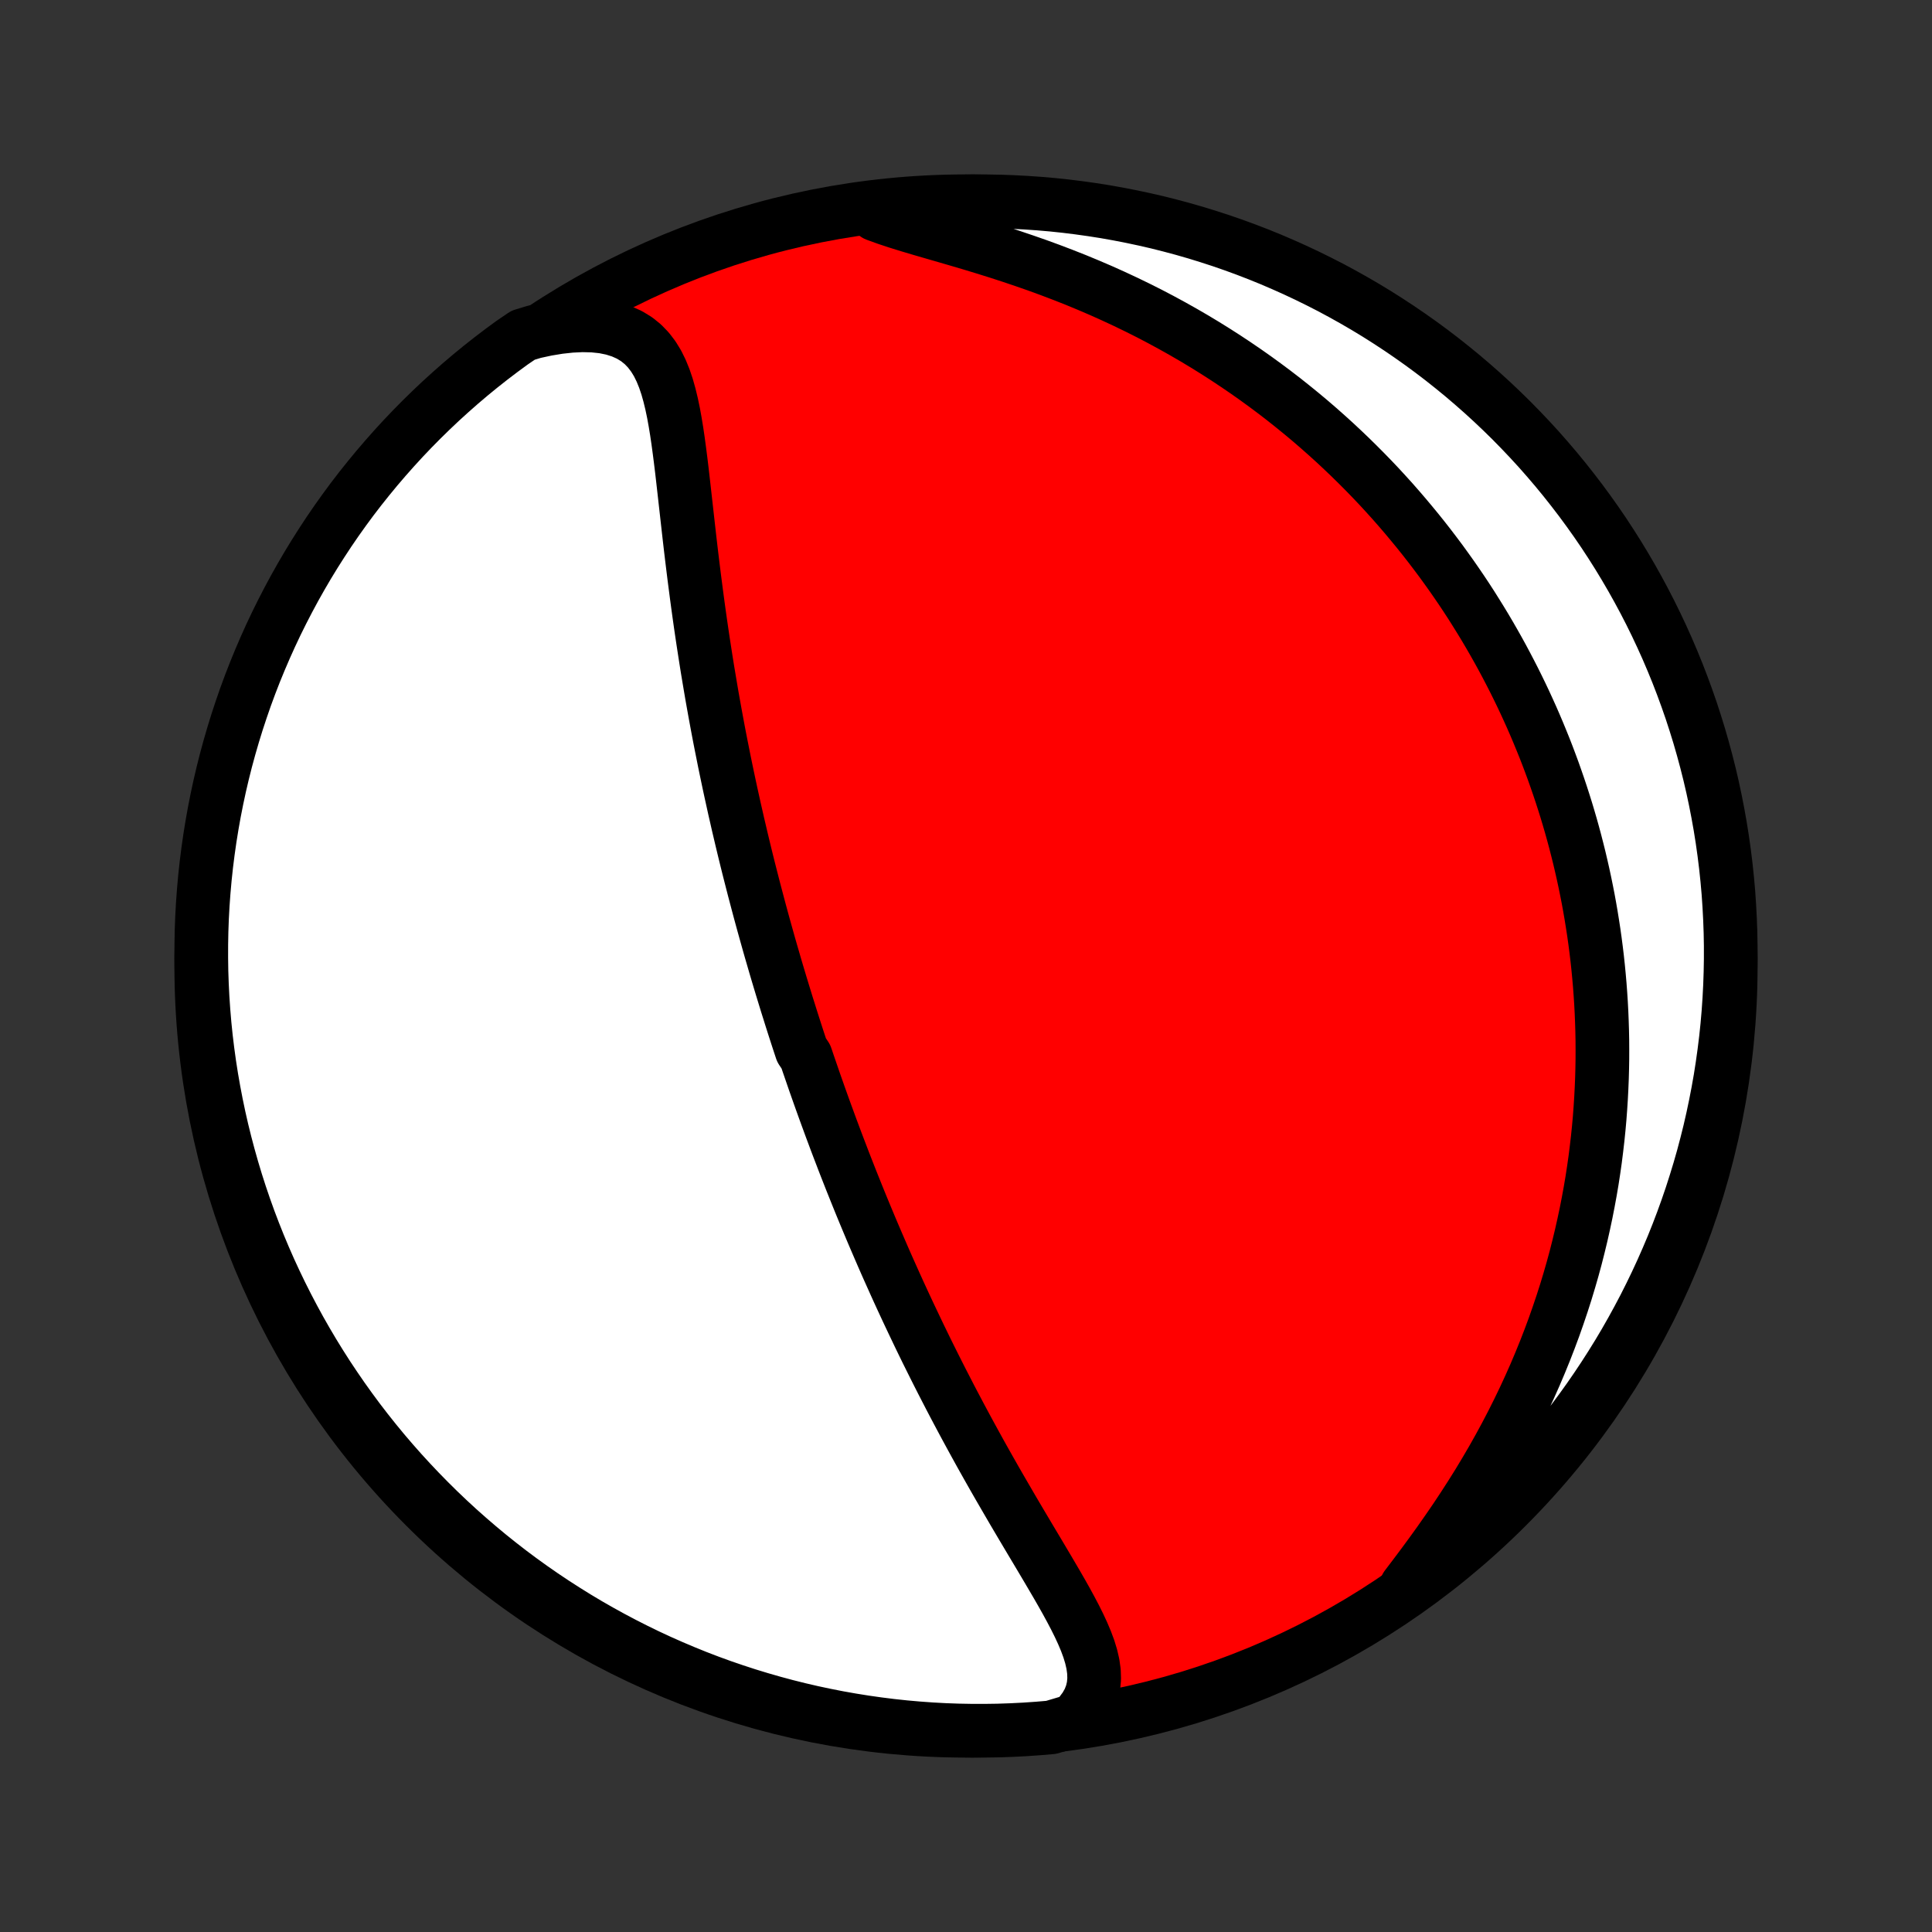 <?xml version="1.0" encoding="utf-8" standalone="no"?>
<!DOCTYPE svg PUBLIC "-//W3C//DTD SVG 1.1//EN"
  "http://www.w3.org/Graphics/SVG/1.1/DTD/svg11.dtd">
<!-- Created with matplotlib (http://matplotlib.org/) -->
<svg height="72pt" version="1.1" viewBox="0 0 72 72" width="72pt" xmlns="http://www.w3.org/2000/svg" xmlns:xlink="http://www.w3.org/1999/xlink">
 <rect x="0" y="0" width="72" height="72" fill="#333333" stroke="none"/>
 <defs>
  <style type="text/css">
*{stroke-linecap:butt;stroke-linejoin:round;}
  </style>
 </defs>
 <g id="figure_1">
  <g id="patch_1">
   <path d="
M0 72
L72 72
L72 0
L0 0
z
" style="fill:none;"/>
  </g>
  <g id="axes_1">
   <g id="PatchCollection_1">
    <defs>
     <path d="
M36 -7.5
C43.558 -7.5 50.808 -10.503 56.153 -15.848
C61.497 -21.192 64.5 -28.442 64.5 -36
C64.5 -43.558 61.497 -50.808 56.153 -56.153
C50.808 -61.497 43.558 -64.5 36 -64.5
C28.442 -64.5 21.192 -61.497 15.848 -56.153
C10.503 -50.808 7.5 -43.558 7.5 -36
C7.5 -28.442 10.503 -21.192 15.848 -15.848
C21.192 -10.503 28.442 -7.5 36 -7.5
z
" id="C0_0_a811fe30f3"/>
     <path d="
M40.019 -7.877
L40.252 -8.122
L40.441 -8.374
L40.587 -8.631
L40.689 -8.894
L40.752 -9.162
L40.777 -9.434
L40.768 -9.709
L40.729 -9.988
L40.664 -10.27
L40.577 -10.555
L40.47 -10.843
L40.347 -11.134
L40.211 -11.427
L40.064 -11.723
L39.907 -12.021
L39.744 -12.321
L39.574 -12.623
L39.4 -12.926
L39.222 -13.23
L39.042 -13.536
L38.86 -13.843
L38.677 -14.151
L38.493 -14.459
L38.309 -14.768
L38.126 -15.076
L37.943 -15.385
L37.761 -15.694
L37.581 -16.003
L37.402 -16.311
L37.224 -16.618
L37.048 -16.925
L36.875 -17.23
L36.703 -17.535
L36.533 -17.839
L36.366 -18.142
L36.201 -18.443
L36.038 -18.743
L35.877 -19.042
L35.719 -19.339
L35.563 -19.634
L35.409 -19.928
L35.258 -20.221
L35.108 -20.512
L34.962 -20.8
L34.817 -21.088
L34.675 -21.373
L34.534 -21.657
L34.396 -21.94
L34.26 -22.22
L34.127 -22.499
L33.995 -22.776
L33.865 -23.051
L33.737 -23.325
L33.611 -23.597
L33.487 -23.867
L33.365 -24.136
L33.245 -24.404
L33.126 -24.669
L33.009 -24.933
L32.894 -25.196
L32.781 -25.457
L32.669 -25.717
L32.558 -25.976
L32.449 -26.233
L32.342 -26.489
L32.236 -26.743
L32.131 -26.997
L32.028 -27.249
L31.926 -27.501
L31.826 -27.751
L31.726 -28
L31.628 -28.249
L31.531 -28.496
L31.435 -28.743
L31.341 -28.989
L31.247 -29.234
L31.154 -29.479
L31.063 -29.723
L30.972 -29.966
L30.883 -30.209
L30.794 -30.452
L30.706 -30.694
L30.619 -30.936
L30.533 -31.177
L30.448 -31.418
L30.363 -31.659
L30.28 -31.9
L30.197 -32.141
L30.114 -32.382
L30.033 -32.623
L29.872 -32.864
L29.792 -33.106
L29.713 -33.347
L29.635 -33.589
L29.557 -33.832
L29.48 -34.074
L29.404 -34.317
L29.327 -34.561
L29.252 -34.805
L29.177 -35.05
L29.102 -35.296
L29.028 -35.542
L28.954 -35.79
L28.881 -36.038
L28.809 -36.287
L28.736 -36.537
L28.664 -36.789
L28.593 -37.041
L28.522 -37.295
L28.451 -37.55
L28.381 -37.806
L28.311 -38.064
L28.242 -38.323
L28.173 -38.584
L28.104 -38.846
L28.036 -39.11
L27.968 -39.376
L27.9 -39.643
L27.833 -39.912
L27.766 -40.184
L27.7 -40.457
L27.634 -40.732
L27.569 -41.009
L27.503 -41.289
L27.439 -41.571
L27.374 -41.855
L27.311 -42.141
L27.247 -42.43
L27.184 -42.721
L27.122 -43.014
L27.06 -43.31
L26.998 -43.609
L26.938 -43.911
L26.877 -44.215
L26.817 -44.522
L26.758 -44.831
L26.7 -45.143
L26.642 -45.458
L26.585 -45.776
L26.528 -46.097
L26.473 -46.42
L26.418 -46.747
L26.363 -47.076
L26.31 -47.408
L26.258 -47.743
L26.206 -48.08
L26.155 -48.42
L26.105 -48.763
L26.056 -49.109
L26.008 -49.457
L25.961 -49.807
L25.915 -50.16
L25.869 -50.515
L25.825 -50.871
L25.781 -51.23
L25.738 -51.59
L25.696 -51.952
L25.655 -52.315
L25.614 -52.678
L25.573 -53.043
L25.532 -53.407
L25.491 -53.772
L25.45 -54.135
L25.408 -54.498
L25.364 -54.859
L25.318 -55.217
L25.27 -55.573
L25.218 -55.925
L25.161 -56.272
L25.099 -56.613
L25.029 -56.947
L24.95 -57.273
L24.861 -57.589
L24.758 -57.894
L24.64 -58.184
L24.504 -58.46
L24.346 -58.717
L24.165 -58.954
L23.958 -59.169
L23.723 -59.358
L23.458 -59.52
L23.163 -59.652
L22.838 -59.755
L22.485 -59.827
L22.105 -59.867
L21.701 -59.877
L21.277 -59.857
L20.835 -59.809
L20.377 -59.734
L19.908 -59.633
L19.493 -59.507
L19.09 -59.233
L18.692 -58.941
L18.3 -58.643
L17.912 -58.337
L17.531 -58.025
L17.155 -57.706
L16.785 -57.38
L16.42 -57.048
L16.062 -56.709
L15.709 -56.364
L15.363 -56.013
L15.023 -55.656
L14.69 -55.293
L14.363 -54.924
L14.042 -54.549
L13.729 -54.169
L13.421 -53.783
L13.121 -53.392
L12.828 -52.995
L12.542 -52.593
L12.263 -52.186
L11.992 -51.774
L11.727 -51.357
L11.47 -50.936
L11.221 -50.51
L10.979 -50.08
L10.745 -49.645
L10.518 -49.206
L10.299 -48.764
L10.088 -48.317
L9.885 -47.867
L9.69 -47.413
L9.502 -46.955
L9.323 -46.494
L9.152 -46.03
L8.99 -45.563
L8.835 -45.093
L8.689 -44.62
L8.551 -44.145
L8.421 -43.667
L8.3 -43.187
L8.187 -42.704
L8.083 -42.22
L7.987 -41.734
L7.9 -41.245
L7.821 -40.756
L7.751 -40.265
L7.689 -39.772
L7.636 -39.279
L7.592 -38.784
L7.556 -38.289
L7.529 -37.792
L7.511 -37.296
L7.502 -36.799
L7.501 -36.301
L7.508 -35.804
L7.525 -35.307
L7.55 -34.809
L7.584 -34.313
L7.626 -33.816
L7.677 -33.321
L7.737 -32.826
L7.805 -32.332
L7.882 -31.84
L7.968 -31.348
L8.062 -30.858
L8.164 -30.37
L8.275 -29.883
L8.395 -29.398
L8.523 -28.915
L8.659 -28.434
L8.803 -27.956
L8.956 -27.48
L9.117 -27.007
L9.286 -26.536
L9.464 -26.068
L9.649 -25.604
L9.843 -25.142
L10.044 -24.684
L10.254 -24.229
L10.471 -23.778
L10.696 -23.331
L10.929 -22.887
L11.169 -22.447
L11.417 -22.012
L11.672 -21.581
L11.935 -21.154
L12.205 -20.731
L12.483 -20.314
L12.767 -19.901
L13.059 -19.493
L13.357 -19.09
L13.663 -18.692
L13.975 -18.3
L14.294 -17.912
L14.62 -17.531
L14.952 -17.155
L15.291 -16.785
L15.636 -16.42
L15.987 -16.062
L16.344 -15.709
L16.707 -15.363
L17.076 -15.023
L17.451 -14.69
L17.831 -14.363
L18.217 -14.042
L18.608 -13.729
L19.005 -13.421
L19.407 -13.121
L19.814 -12.828
L20.226 -12.542
L20.643 -12.263
L21.064 -11.992
L21.49 -11.727
L21.92 -11.47
L22.355 -11.221
L22.794 -10.979
L23.236 -10.745
L23.683 -10.518
L24.133 -10.299
L24.587 -10.088
L25.045 -9.885
L25.506 -9.69
L25.97 -9.502
L26.437 -9.323
L26.907 -9.152
L27.38 -8.99
L27.855 -8.835
L28.333 -8.689
L28.813 -8.551
L29.296 -8.421
L29.78 -8.3
L30.266 -8.187
L30.755 -8.083
L31.244 -7.987
L31.735 -7.9
L32.228 -7.821
L32.721 -7.751
L33.216 -7.689
L33.711 -7.636
L34.208 -7.592
L34.704 -7.556
L35.201 -7.529
L35.699 -7.511
L36.196 -7.502
L36.693 -7.501
L37.191 -7.508
L37.687 -7.525
L38.184 -7.55
L38.679 -7.584
L39.174 -7.626
z
" id="C0_1_cee623c065"/>
     <path d="
M52.409 -12.87
L52.716 -13.275
L53.025 -13.687
L53.333 -14.106
L53.639 -14.531
L53.941 -14.962
L54.239 -15.396
L54.53 -15.835
L54.815 -16.277
L55.093 -16.721
L55.362 -17.168
L55.624 -17.616
L55.877 -18.066
L56.121 -18.516
L56.356 -18.967
L56.582 -19.418
L56.799 -19.867
L57.007 -20.317
L57.206 -20.765
L57.395 -21.211
L57.576 -21.656
L57.748 -22.099
L57.912 -22.54
L58.066 -22.978
L58.213 -23.414
L58.352 -23.847
L58.482 -24.277
L58.605 -24.704
L58.72 -25.128
L58.827 -25.549
L58.928 -25.967
L59.021 -26.381
L59.108 -26.791
L59.188 -27.199
L59.262 -27.602
L59.33 -28.002
L59.391 -28.399
L59.447 -28.792
L59.496 -29.182
L59.541 -29.568
L59.58 -29.95
L59.614 -30.329
L59.642 -30.705
L59.666 -31.077
L59.685 -31.445
L59.7 -31.811
L59.71 -32.173
L59.716 -32.532
L59.717 -32.888
L59.715 -33.24
L59.708 -33.59
L59.697 -33.937
L59.683 -34.28
L59.665 -34.621
L59.643 -34.959
L59.618 -35.294
L59.589 -35.627
L59.557 -35.957
L59.522 -36.284
L59.483 -36.609
L59.441 -36.932
L59.396 -37.252
L59.347 -37.57
L59.296 -37.886
L59.242 -38.199
L59.185 -38.511
L59.124 -38.821
L59.061 -39.129
L58.995 -39.435
L58.926 -39.739
L58.855 -40.041
L58.78 -40.342
L58.703 -40.642
L58.623 -40.939
L58.54 -41.236
L58.454 -41.531
L58.366 -41.824
L58.274 -42.117
L58.18 -42.408
L58.083 -42.698
L57.983 -42.987
L57.881 -43.275
L57.775 -43.562
L57.667 -43.848
L57.556 -44.133
L57.441 -44.417
L57.324 -44.701
L57.204 -44.984
L57.081 -45.266
L56.954 -45.548
L56.825 -45.829
L56.692 -46.11
L56.556 -46.39
L56.417 -46.67
L56.274 -46.949
L56.128 -47.228
L55.979 -47.507
L55.826 -47.785
L55.669 -48.063
L55.509 -48.341
L55.345 -48.619
L55.177 -48.896
L55.005 -49.173
L54.83 -49.451
L54.65 -49.728
L54.466 -50.005
L54.277 -50.282
L54.085 -50.558
L53.887 -50.835
L53.686 -51.112
L53.479 -51.388
L53.268 -51.665
L53.052 -51.941
L52.831 -52.217
L52.604 -52.493
L52.373 -52.769
L52.136 -53.045
L51.894 -53.321
L51.645 -53.596
L51.392 -53.871
L51.132 -54.145
L50.866 -54.419
L50.594 -54.692
L50.316 -54.965
L50.031 -55.237
L49.74 -55.509
L49.442 -55.779
L49.137 -56.049
L48.826 -56.317
L48.507 -56.584
L48.181 -56.849
L47.848 -57.114
L47.508 -57.376
L47.16 -57.636
L46.804 -57.895
L46.441 -58.151
L46.07 -58.404
L45.692 -58.655
L45.306 -58.903
L44.912 -59.148
L44.51 -59.39
L44.1 -59.628
L43.683 -59.862
L43.259 -60.092
L42.827 -60.318
L42.387 -60.539
L41.941 -60.755
L41.488 -60.966
L41.029 -61.172
L40.563 -61.372
L40.092 -61.567
L39.616 -61.755
L39.135 -61.938
L38.651 -62.115
L38.163 -62.285
L37.674 -62.45
L37.184 -62.609
L36.695 -62.762
L36.208 -62.91
L35.724 -63.053
L35.246 -63.192
L34.776 -63.328
L34.317 -63.461
L33.871 -63.594
L33.442 -63.727
L33.032 -63.863
L32.645 -64.003
L32.765 -64.149
L33.26 -64.316
L33.756 -64.368
L34.252 -64.412
L34.748 -64.446
L35.246 -64.472
L35.743 -64.49
L36.24 -64.499
L36.738 -64.499
L37.235 -64.49
L37.731 -64.473
L38.228 -64.447
L38.723 -64.413
L39.218 -64.37
L39.712 -64.318
L40.204 -64.257
L40.696 -64.188
L41.185 -64.111
L41.674 -64.024
L42.16 -63.929
L42.645 -63.826
L43.128 -63.715
L43.608 -63.594
L44.086 -63.466
L44.562 -63.329
L45.035 -63.183
L45.506 -63.03
L45.973 -62.868
L46.438 -62.698
L46.899 -62.52
L47.357 -62.334
L47.811 -62.139
L48.262 -61.937
L48.709 -61.727
L49.152 -61.509
L49.592 -61.284
L50.027 -61.05
L50.458 -60.809
L50.884 -60.561
L51.306 -60.305
L51.723 -60.041
L52.136 -59.77
L52.543 -59.492
L52.946 -59.207
L53.343 -58.915
L53.735 -58.616
L54.122 -58.309
L54.503 -57.997
L54.878 -57.677
L55.248 -57.351
L55.612 -57.018
L55.97 -56.679
L56.322 -56.334
L56.667 -55.982
L57.007 -55.624
L57.34 -55.261
L57.666 -54.891
L57.986 -54.516
L58.299 -54.135
L58.605 -53.748
L58.905 -53.356
L59.197 -52.959
L59.483 -52.557
L59.761 -52.15
L60.032 -51.737
L60.296 -51.32
L60.552 -50.898
L60.801 -50.472
L61.042 -50.041
L61.276 -49.606
L61.502 -49.167
L61.72 -48.724
L61.93 -48.277
L62.133 -47.826
L62.327 -47.372
L62.514 -46.914
L62.692 -46.453
L62.862 -45.989
L63.025 -45.521
L63.178 -45.051
L63.324 -44.578
L63.461 -44.102
L63.59 -43.624
L63.711 -43.144
L63.823 -42.661
L63.926 -42.177
L64.021 -41.69
L64.108 -41.202
L64.186 -40.712
L64.255 -40.221
L64.316 -39.728
L64.368 -39.235
L64.412 -38.74
L64.446 -38.244
L64.472 -37.748
L64.49 -37.252
L64.499 -36.754
L64.499 -36.257
L64.49 -35.76
L64.473 -35.262
L64.447 -34.765
L64.413 -34.269
L64.37 -33.772
L64.318 -33.277
L64.257 -32.782
L64.188 -32.288
L64.111 -31.796
L64.024 -31.304
L63.929 -30.814
L63.826 -30.326
L63.715 -29.84
L63.594 -29.355
L63.466 -28.872
L63.329 -28.392
L63.183 -27.914
L63.03 -27.438
L62.868 -26.965
L62.698 -26.494
L62.52 -26.027
L62.334 -25.562
L62.139 -25.101
L61.937 -24.643
L61.727 -24.189
L61.509 -23.738
L61.284 -23.291
L61.05 -22.848
L60.809 -22.408
L60.561 -21.973
L60.305 -21.542
L60.041 -21.116
L59.77 -20.694
L59.492 -20.277
L59.207 -19.864
L58.915 -19.457
L58.616 -19.054
L58.309 -18.657
L57.997 -18.265
L57.677 -17.878
L57.351 -17.497
L57.018 -17.122
L56.679 -16.752
L56.334 -16.388
L55.982 -16.03
L55.624 -15.678
L55.261 -15.333
L54.891 -14.993
L54.516 -14.66
L54.135 -14.334
L53.748 -14.014
L53.356 -13.701
L52.959 -13.395
z
" id="C0_2_9f7dad4c09"/>
    </defs>
    <g clip-path="url(#p1bffca34e9)">
     <use style="fill:#ff0000;stroke:#000000;stroke-width:2.0;" x="0.0" xlink:href="#C0_0_a811fe30f3" y="72.0"/>
    </g>
    <g clip-path="url(#p1bffca34e9)">
     <use style="fill:#ffffff;stroke:#000000;stroke-width:2.0;" x="0.0" xlink:href="#C0_1_cee623c065" y="72.0"/>
    </g>
    <g clip-path="url(#p1bffca34e9)">
     <use style="fill:#ffffff;stroke:#000000;stroke-width:2.0;" x="0.0" xlink:href="#C0_2_9f7dad4c09" y="72.0"/>
    </g>
   </g>
  </g>
 </g>
 <defs>
  <clipPath id="p1bffca34e9">
   <rect height="72.0" width="72.0" x="0.0" y="0.0"/>
  </clipPath>
 </defs>
</svg>

